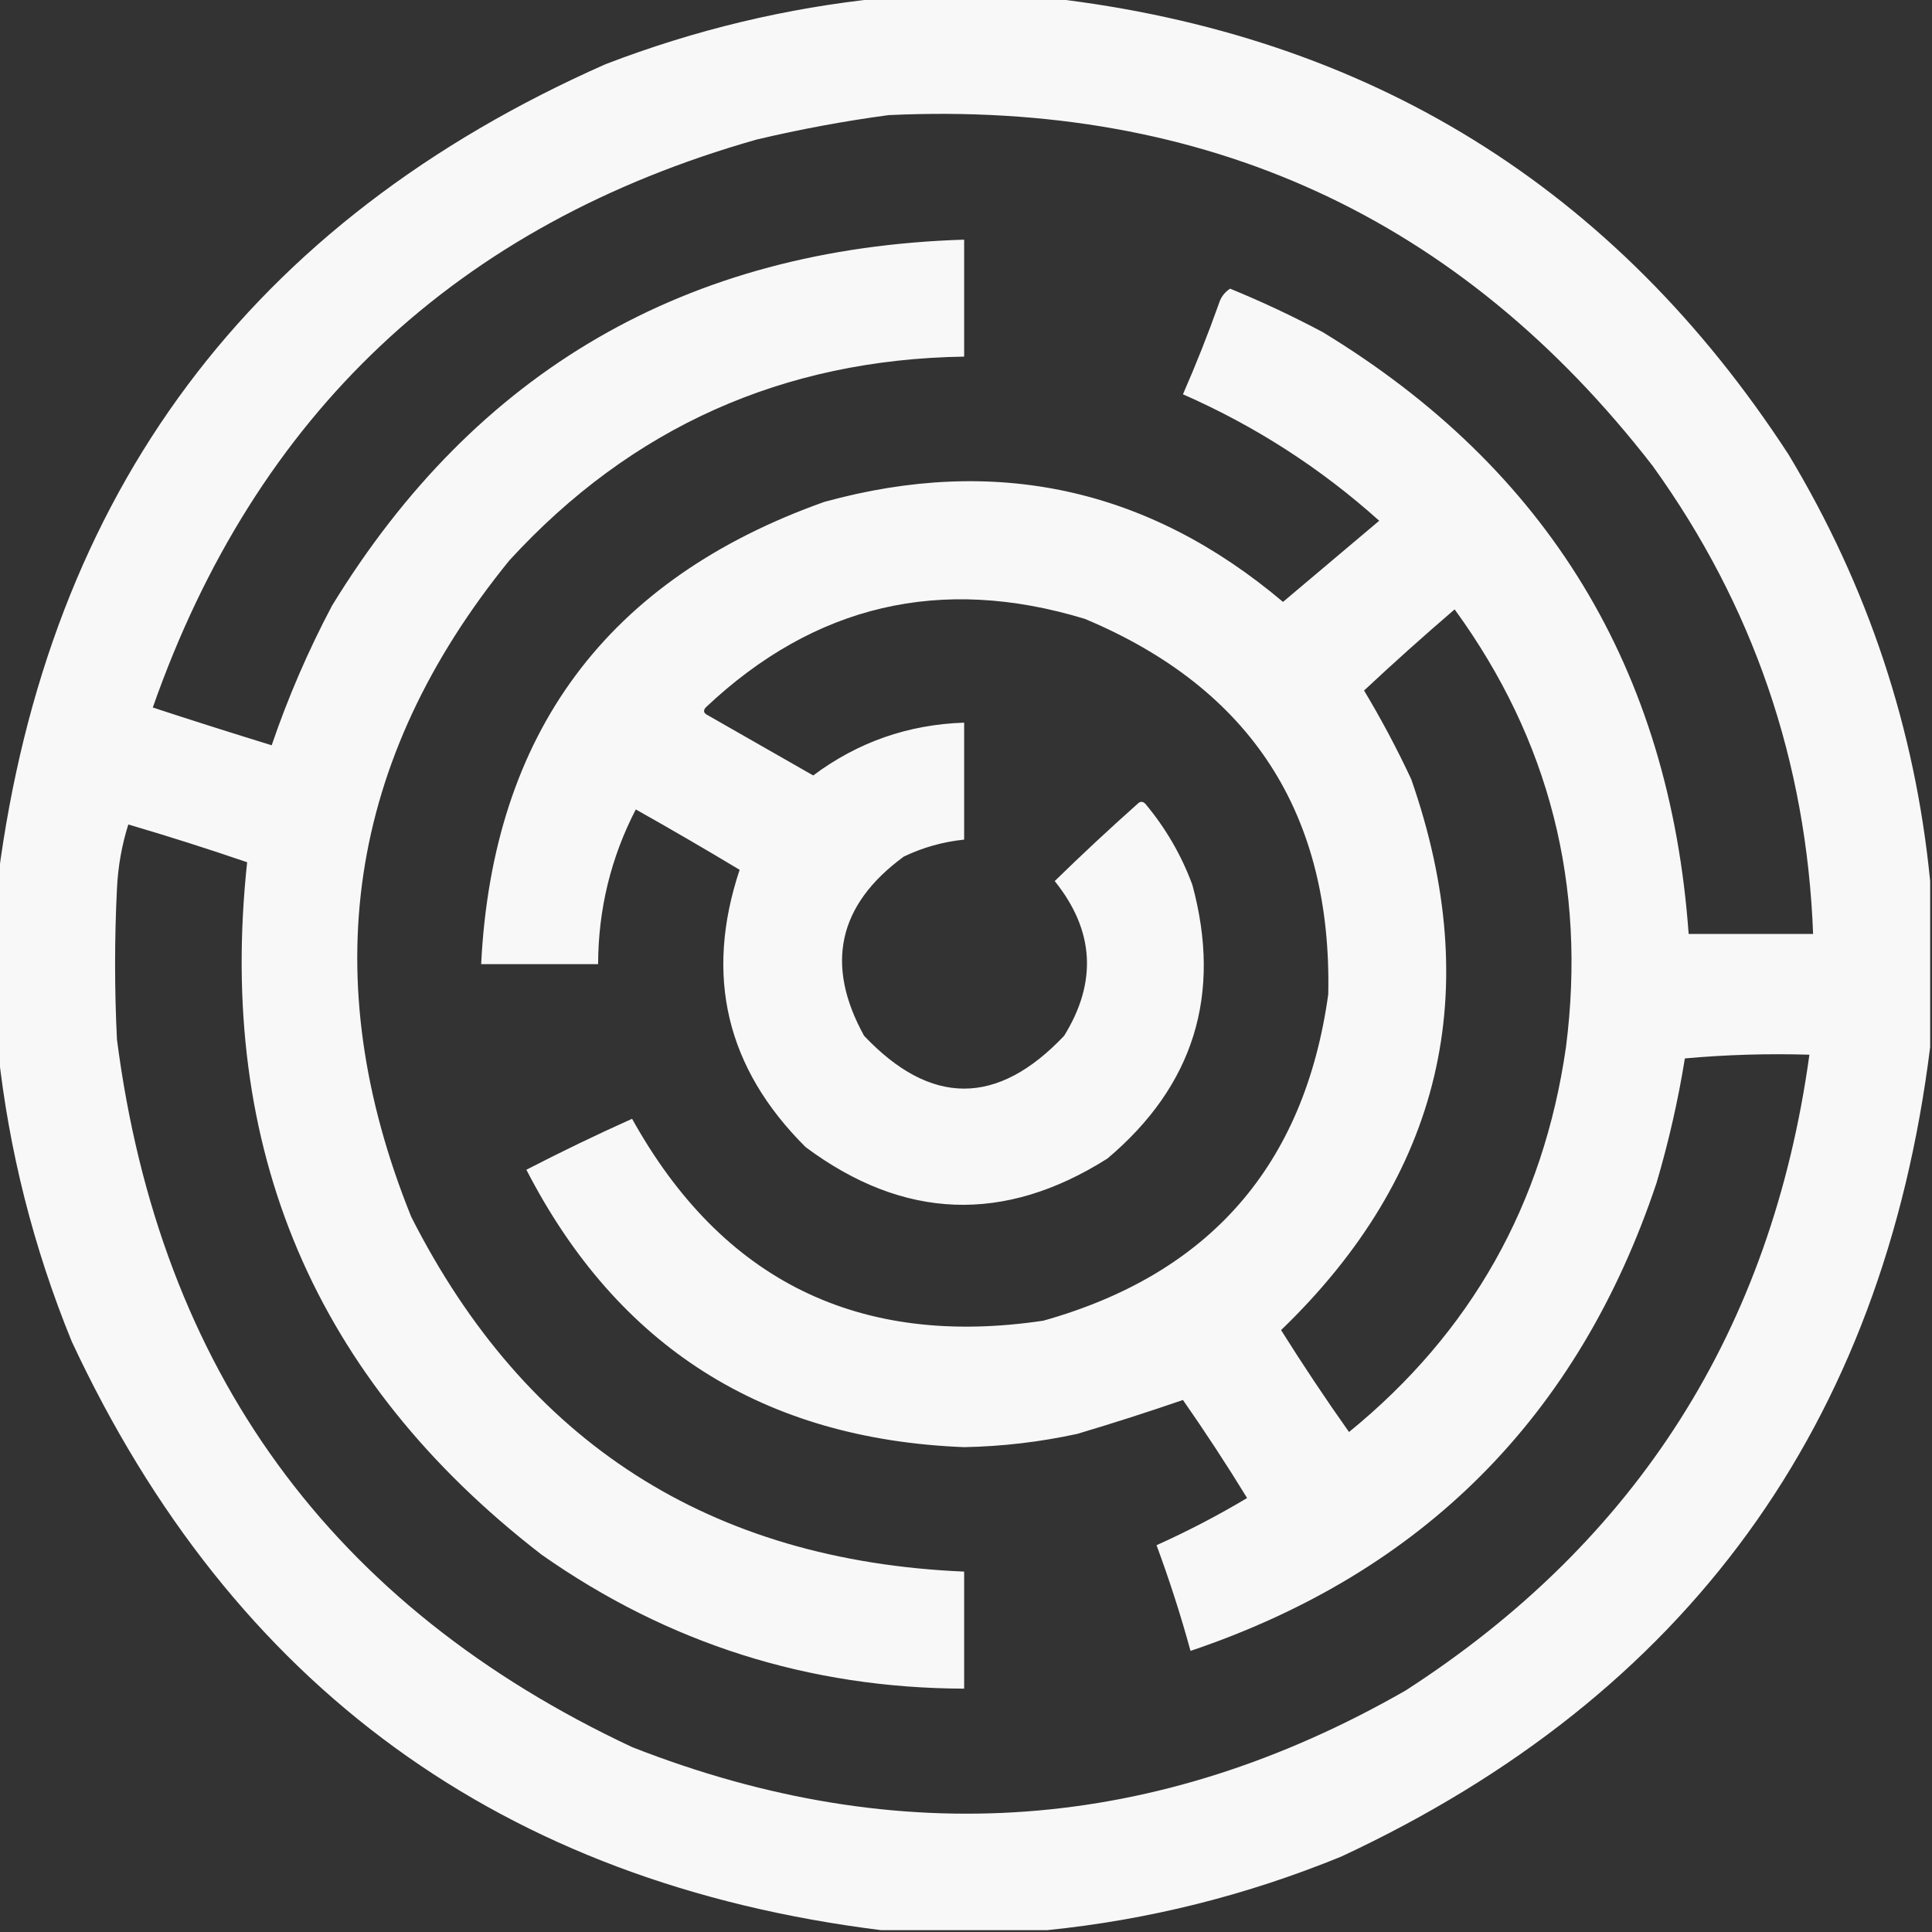 <svg width="24" height="24" viewBox="0 0 24 24" fill="none" xmlns="http://www.w3.org/2000/svg">
<rect x="0" y="0" width="24" height="24" fill="#333333" stroke="none"/>
<path opacity="0.963" fill-rule="evenodd" clip-rule="evenodd" d="M10.945 -0.023C11.648 -0.023 12.352 -0.023 13.055 -0.023C17.004 0.436 20.059 2.327 22.219 5.648C23.204 7.285 23.791 9.051 23.977 10.945C23.977 11.633 23.977 12.32 23.977 13.008C23.391 17.71 20.954 21.061 16.664 23.062C15.484 23.545 14.265 23.85 13.008 23.977C12.32 23.977 11.633 23.977 10.945 23.977C6.243 23.391 2.892 20.954 0.891 16.664C0.415 15.498 0.111 14.295 -0.023 13.055C-0.023 12.336 -0.023 11.617 -0.023 10.898C0.599 6.114 3.114 2.747 7.523 0.797C8.634 0.37 9.774 0.097 10.945 -0.023ZM11.039 1.43C14.975 1.246 18.139 2.699 20.531 5.789C21.778 7.522 22.442 9.46 22.523 11.602C22.008 11.602 21.492 11.602 20.977 11.602C20.741 8.315 19.225 5.823 16.43 4.125C16.055 3.926 15.673 3.746 15.281 3.586C15.212 3.63 15.165 3.693 15.141 3.773C15.005 4.154 14.857 4.529 14.695 4.898C15.594 5.293 16.406 5.816 17.133 6.469C16.734 6.805 16.336 7.141 15.938 7.477C14.265 6.064 12.367 5.65 10.242 6.234C7.542 7.193 6.12 9.107 5.977 11.977C6.461 11.977 6.945 11.977 7.43 11.977C7.432 11.296 7.588 10.655 7.898 10.055C8.332 10.299 8.762 10.549 9.188 10.805C8.749 12.123 9.023 13.271 10.008 14.25C11.225 15.156 12.476 15.203 13.758 14.391C14.83 13.486 15.181 12.354 14.812 10.992C14.675 10.621 14.479 10.285 14.227 9.984C14.195 9.953 14.164 9.953 14.133 9.984C13.781 10.297 13.437 10.618 13.102 10.945C13.594 11.557 13.633 12.198 13.219 12.867C12.391 13.742 11.562 13.742 10.734 12.867C10.246 11.983 10.41 11.24 11.227 10.641C11.465 10.527 11.715 10.457 11.977 10.43C11.977 9.945 11.977 9.461 11.977 8.977C11.281 9 10.656 9.219 10.102 9.633C9.664 9.383 9.227 9.133 8.789 8.883C8.741 8.859 8.733 8.828 8.766 8.789C10.118 7.512 11.688 7.144 13.477 7.688C15.539 8.553 16.547 10.108 16.5 12.352C16.205 14.475 15.025 15.826 12.961 16.406C10.673 16.747 8.97 15.911 7.852 13.898C7.408 14.097 6.971 14.308 6.539 14.531C7.672 16.732 9.485 17.88 11.977 17.977C12.451 17.968 12.919 17.913 13.383 17.812C13.829 17.679 14.266 17.539 14.695 17.391C14.973 17.79 15.239 18.196 15.492 18.609C15.127 18.827 14.752 19.022 14.367 19.195C14.527 19.628 14.668 20.065 14.789 20.508C17.678 19.533 19.608 17.595 20.578 14.695C20.728 14.187 20.846 13.671 20.93 13.148C21.444 13.102 21.96 13.086 22.477 13.102C22.007 16.513 20.335 19.146 17.461 21C14.372 22.77 11.169 23.005 7.852 21.703C4.118 19.952 1.985 17.022 1.453 12.914C1.422 12.289 1.422 11.664 1.453 11.039C1.466 10.764 1.513 10.498 1.594 10.242C2.089 10.387 2.581 10.544 3.07 10.711C2.689 14.268 3.908 17.135 6.727 19.312C8.298 20.416 10.048 20.971 11.977 20.977C11.977 20.492 11.977 20.008 11.977 19.523C8.821 19.388 6.531 17.92 5.109 15.117C3.911 12.152 4.317 9.433 6.328 6.961C7.843 5.309 9.726 4.465 11.977 4.43C11.977 3.945 11.977 3.461 11.977 2.977C8.532 3.085 5.915 4.6 4.125 7.523C3.829 8.082 3.579 8.66 3.375 9.258C2.881 9.106 2.389 8.95 1.898 8.789C3.178 5.142 5.678 2.79 9.398 1.734C9.947 1.604 10.494 1.503 11.039 1.43ZM18.07 7.57C19.249 9.19 19.71 11.003 19.453 13.008C19.173 14.96 18.274 16.554 16.758 17.789C16.465 17.375 16.184 16.953 15.914 16.523C17.911 14.597 18.45 12.316 17.531 9.68C17.354 9.301 17.158 8.933 16.945 8.578C17.312 8.234 17.688 7.898 18.07 7.57Z" fill="white"/>
</svg>
